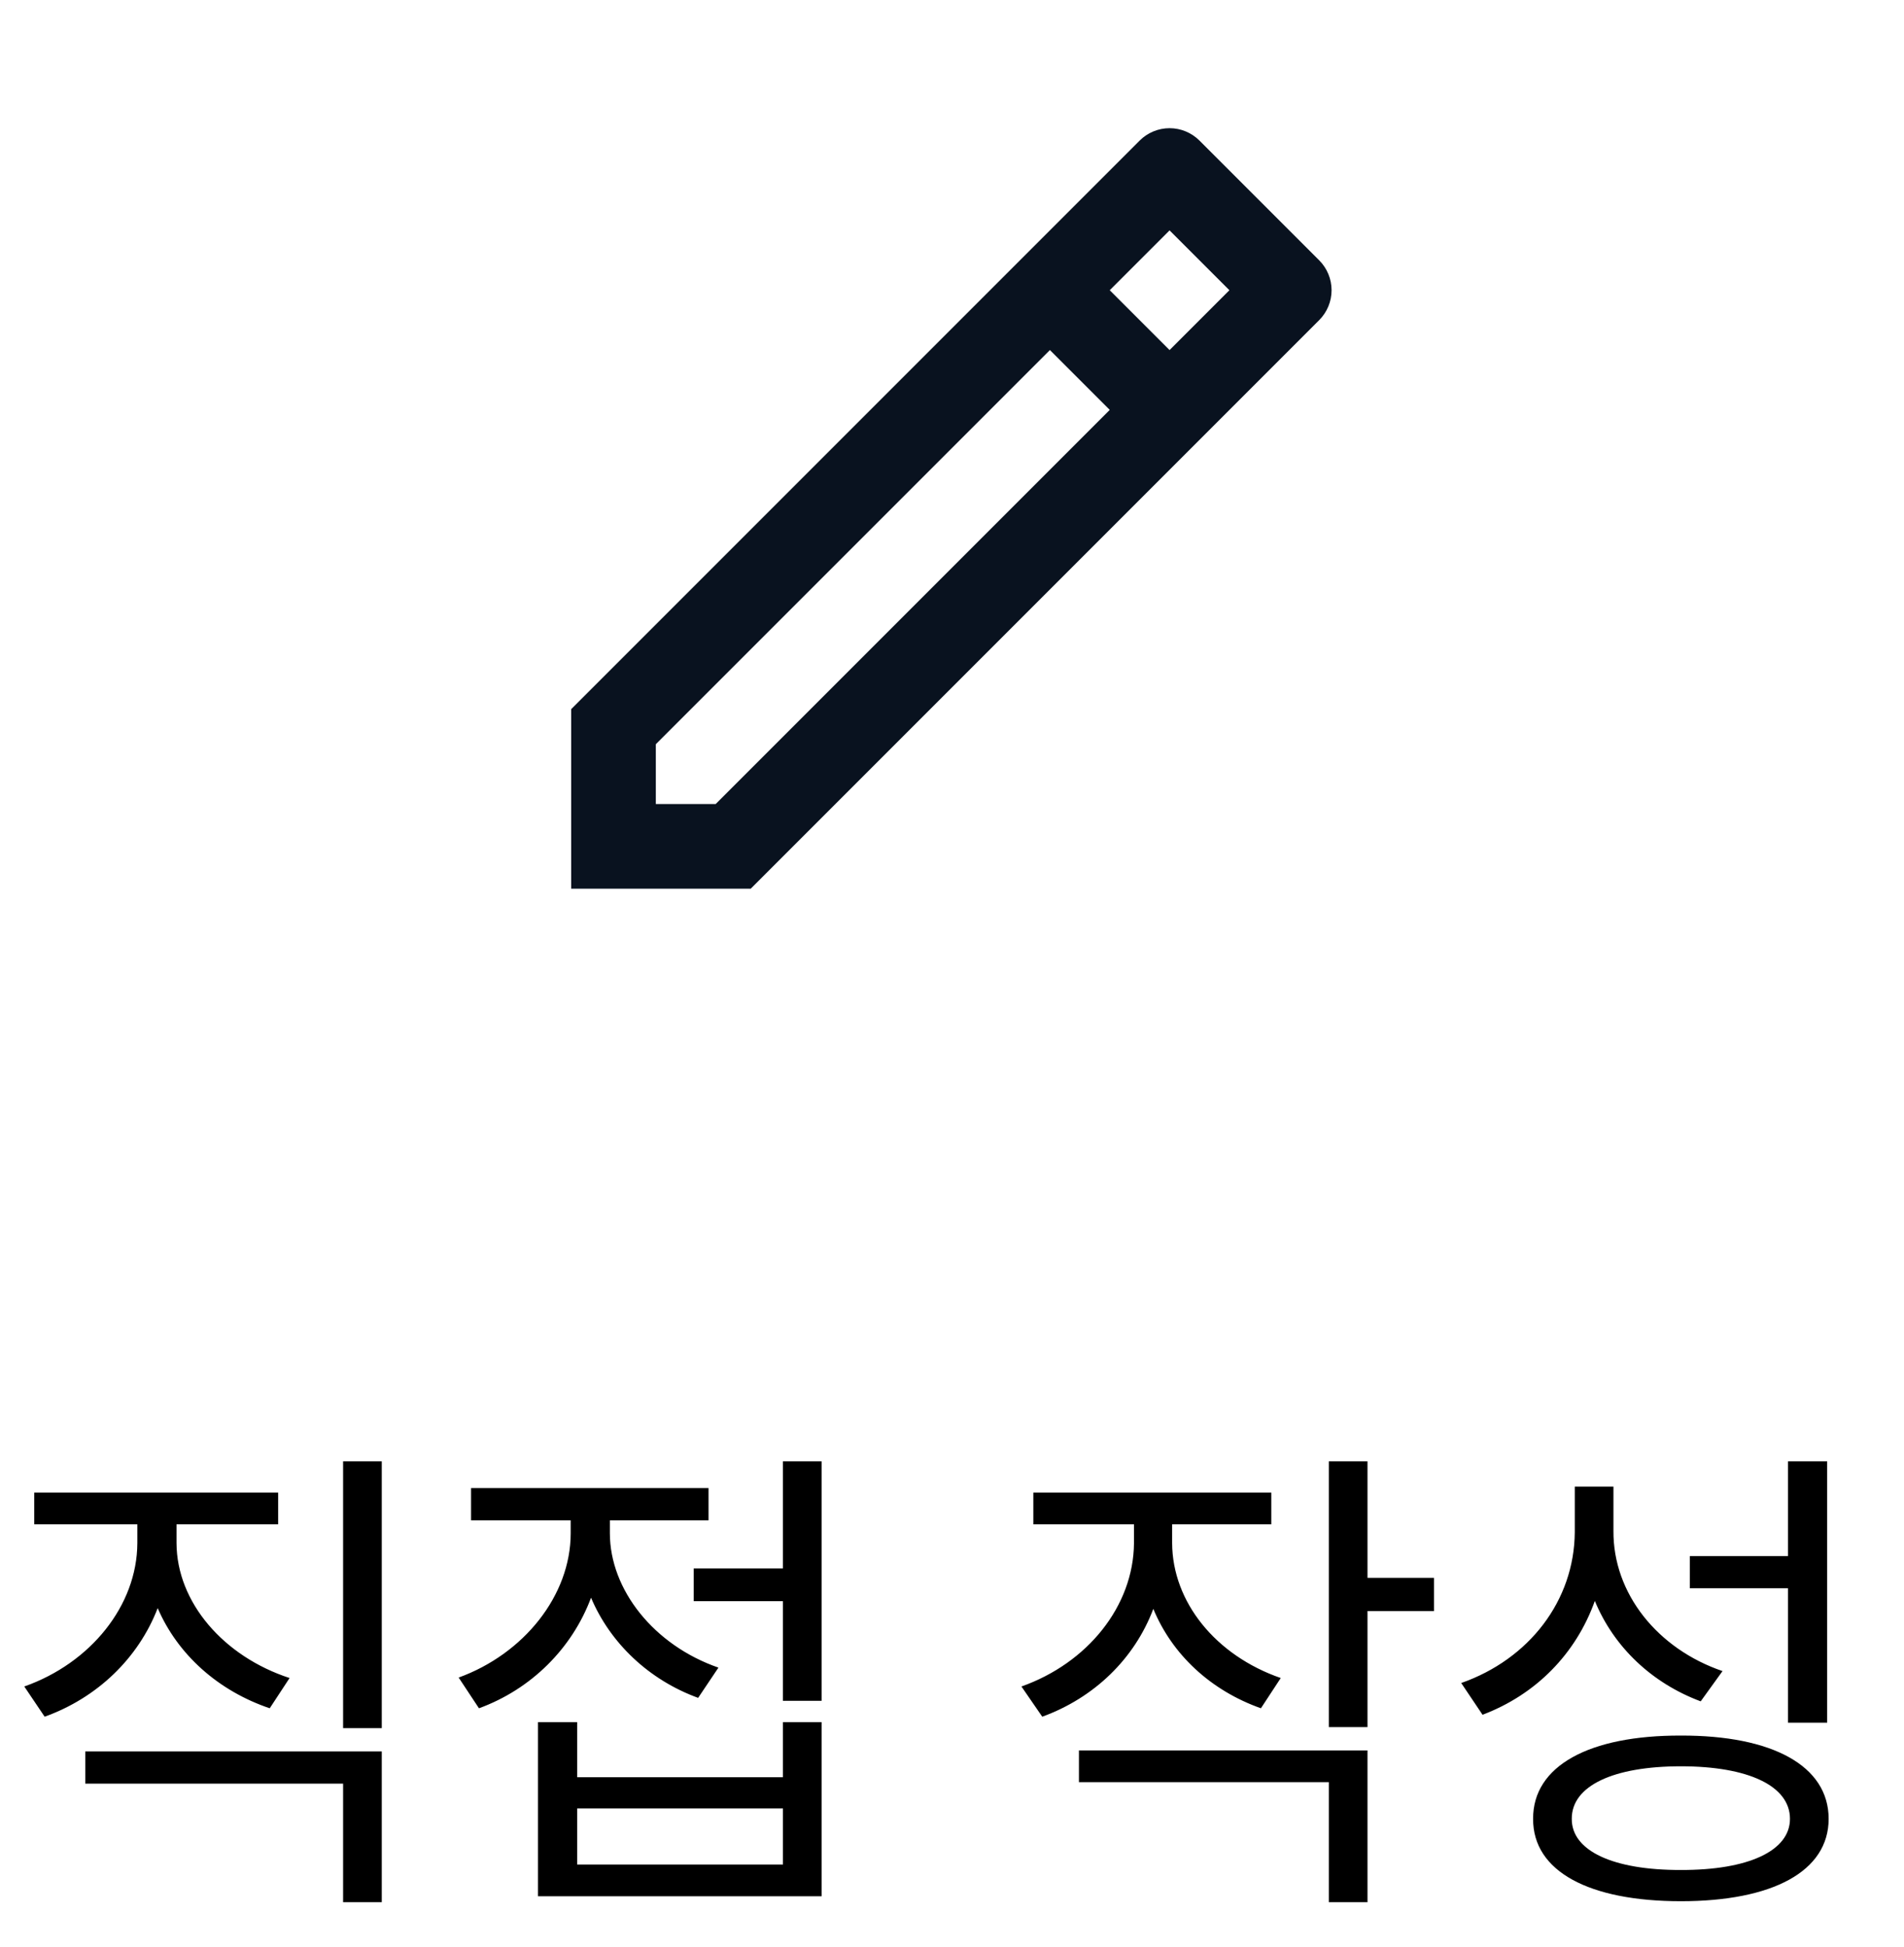 <svg width="45" height="46" viewBox="0 0 45 46" fill="none" xmlns="http://www.w3.org/2000/svg">
<g clip-path="url(#clip0_1428_7638)">
<path d="M26.228 9.686L24.814 8.272L15.5 17.586V19H16.914L26.228 9.686ZM27.642 8.272L29.056 6.858L27.642 5.444L26.228 6.858L27.642 8.272ZM17.742 21H13.5V16.757L26.935 3.322C27.122 3.135 27.377 3.029 27.642 3.029C27.907 3.029 28.162 3.135 28.349 3.322L31.178 6.151C31.366 6.339 31.471 6.593 31.471 6.858C31.471 7.123 31.366 7.377 31.178 7.565L17.743 21H17.742Z" fill="#09121F"/>
</g>
<path d="M4.172 36.465C4.178 37.865 5.285 39.143 6.844 39.652L6.375 40.367C5.162 39.957 4.201 39.102 3.727 38C3.27 39.184 2.297 40.121 1.055 40.566L0.574 39.852C2.139 39.301 3.24 37.941 3.246 36.465V36.02H0.809V35.27H6.574V36.02H4.172V36.465ZM2.016 42.148V41.387H9.023V44.949H8.109V42.148H2.016ZM8.109 40.836V34.531H9.023V40.836H8.109ZM19.418 34.531V40.191H18.504V37.836H16.395V37.062H18.504V34.531H19.418ZM10.84 39.641C12.375 39.084 13.488 37.707 13.488 36.23V35.926H11.133V35.164H16.746V35.926H14.414V36.23C14.414 37.566 15.457 38.879 16.98 39.406L16.5 40.121C15.328 39.693 14.42 38.82 13.969 37.754C13.523 38.949 12.557 39.916 11.32 40.367L10.84 39.641ZM12.715 44.809V40.695H13.641V41.996H18.504V40.695H19.418V44.809H12.715ZM13.641 44.059H18.504V42.734H13.641V44.059ZM27.703 36.465C27.709 37.853 28.729 39.119 30.27 39.652L29.801 40.367C28.611 39.945 27.703 39.096 27.258 38.018C26.812 39.201 25.857 40.121 24.633 40.566L24.141 39.852C25.699 39.301 26.789 37.959 26.801 36.465V36.02H24.422V35.27H30.047V36.02H27.703V36.465ZM25.5 42.113V41.363H32.32V44.949H31.406V42.113H25.5ZM31.406 40.812V34.531H32.32V37.285H33.891V38.07H32.32V40.812H31.406ZM38.133 36.172C38.121 37.66 39.182 38.967 40.711 39.488L40.195 40.203C39.047 39.775 38.145 38.926 37.693 37.83C37.248 39.078 36.299 40.045 35.039 40.52L34.535 39.77C36.141 39.207 37.207 37.824 37.219 36.207V35.129H38.133V36.172ZM36.234 42.98C36.228 41.727 37.559 41.006 39.727 41.012C41.889 41.006 43.219 41.727 43.219 42.98C43.219 44.223 41.889 44.926 39.727 44.926C37.559 44.926 36.228 44.223 36.234 42.98ZM37.148 42.98C37.143 43.736 38.127 44.193 39.727 44.188C41.32 44.193 42.305 43.736 42.305 42.98C42.305 42.201 41.32 41.738 39.727 41.738C38.127 41.738 37.143 42.201 37.148 42.98ZM39.938 37.531V36.77H42.258V34.531H43.184V40.707H42.258V37.531H39.938Z" fill="black"/>
<defs>
<clipPath id="clip0_1428_7638">
<rect width="24" height="24" fill="white" transform="translate(10.5)"/>
</clipPath>
</defs>
</svg>
